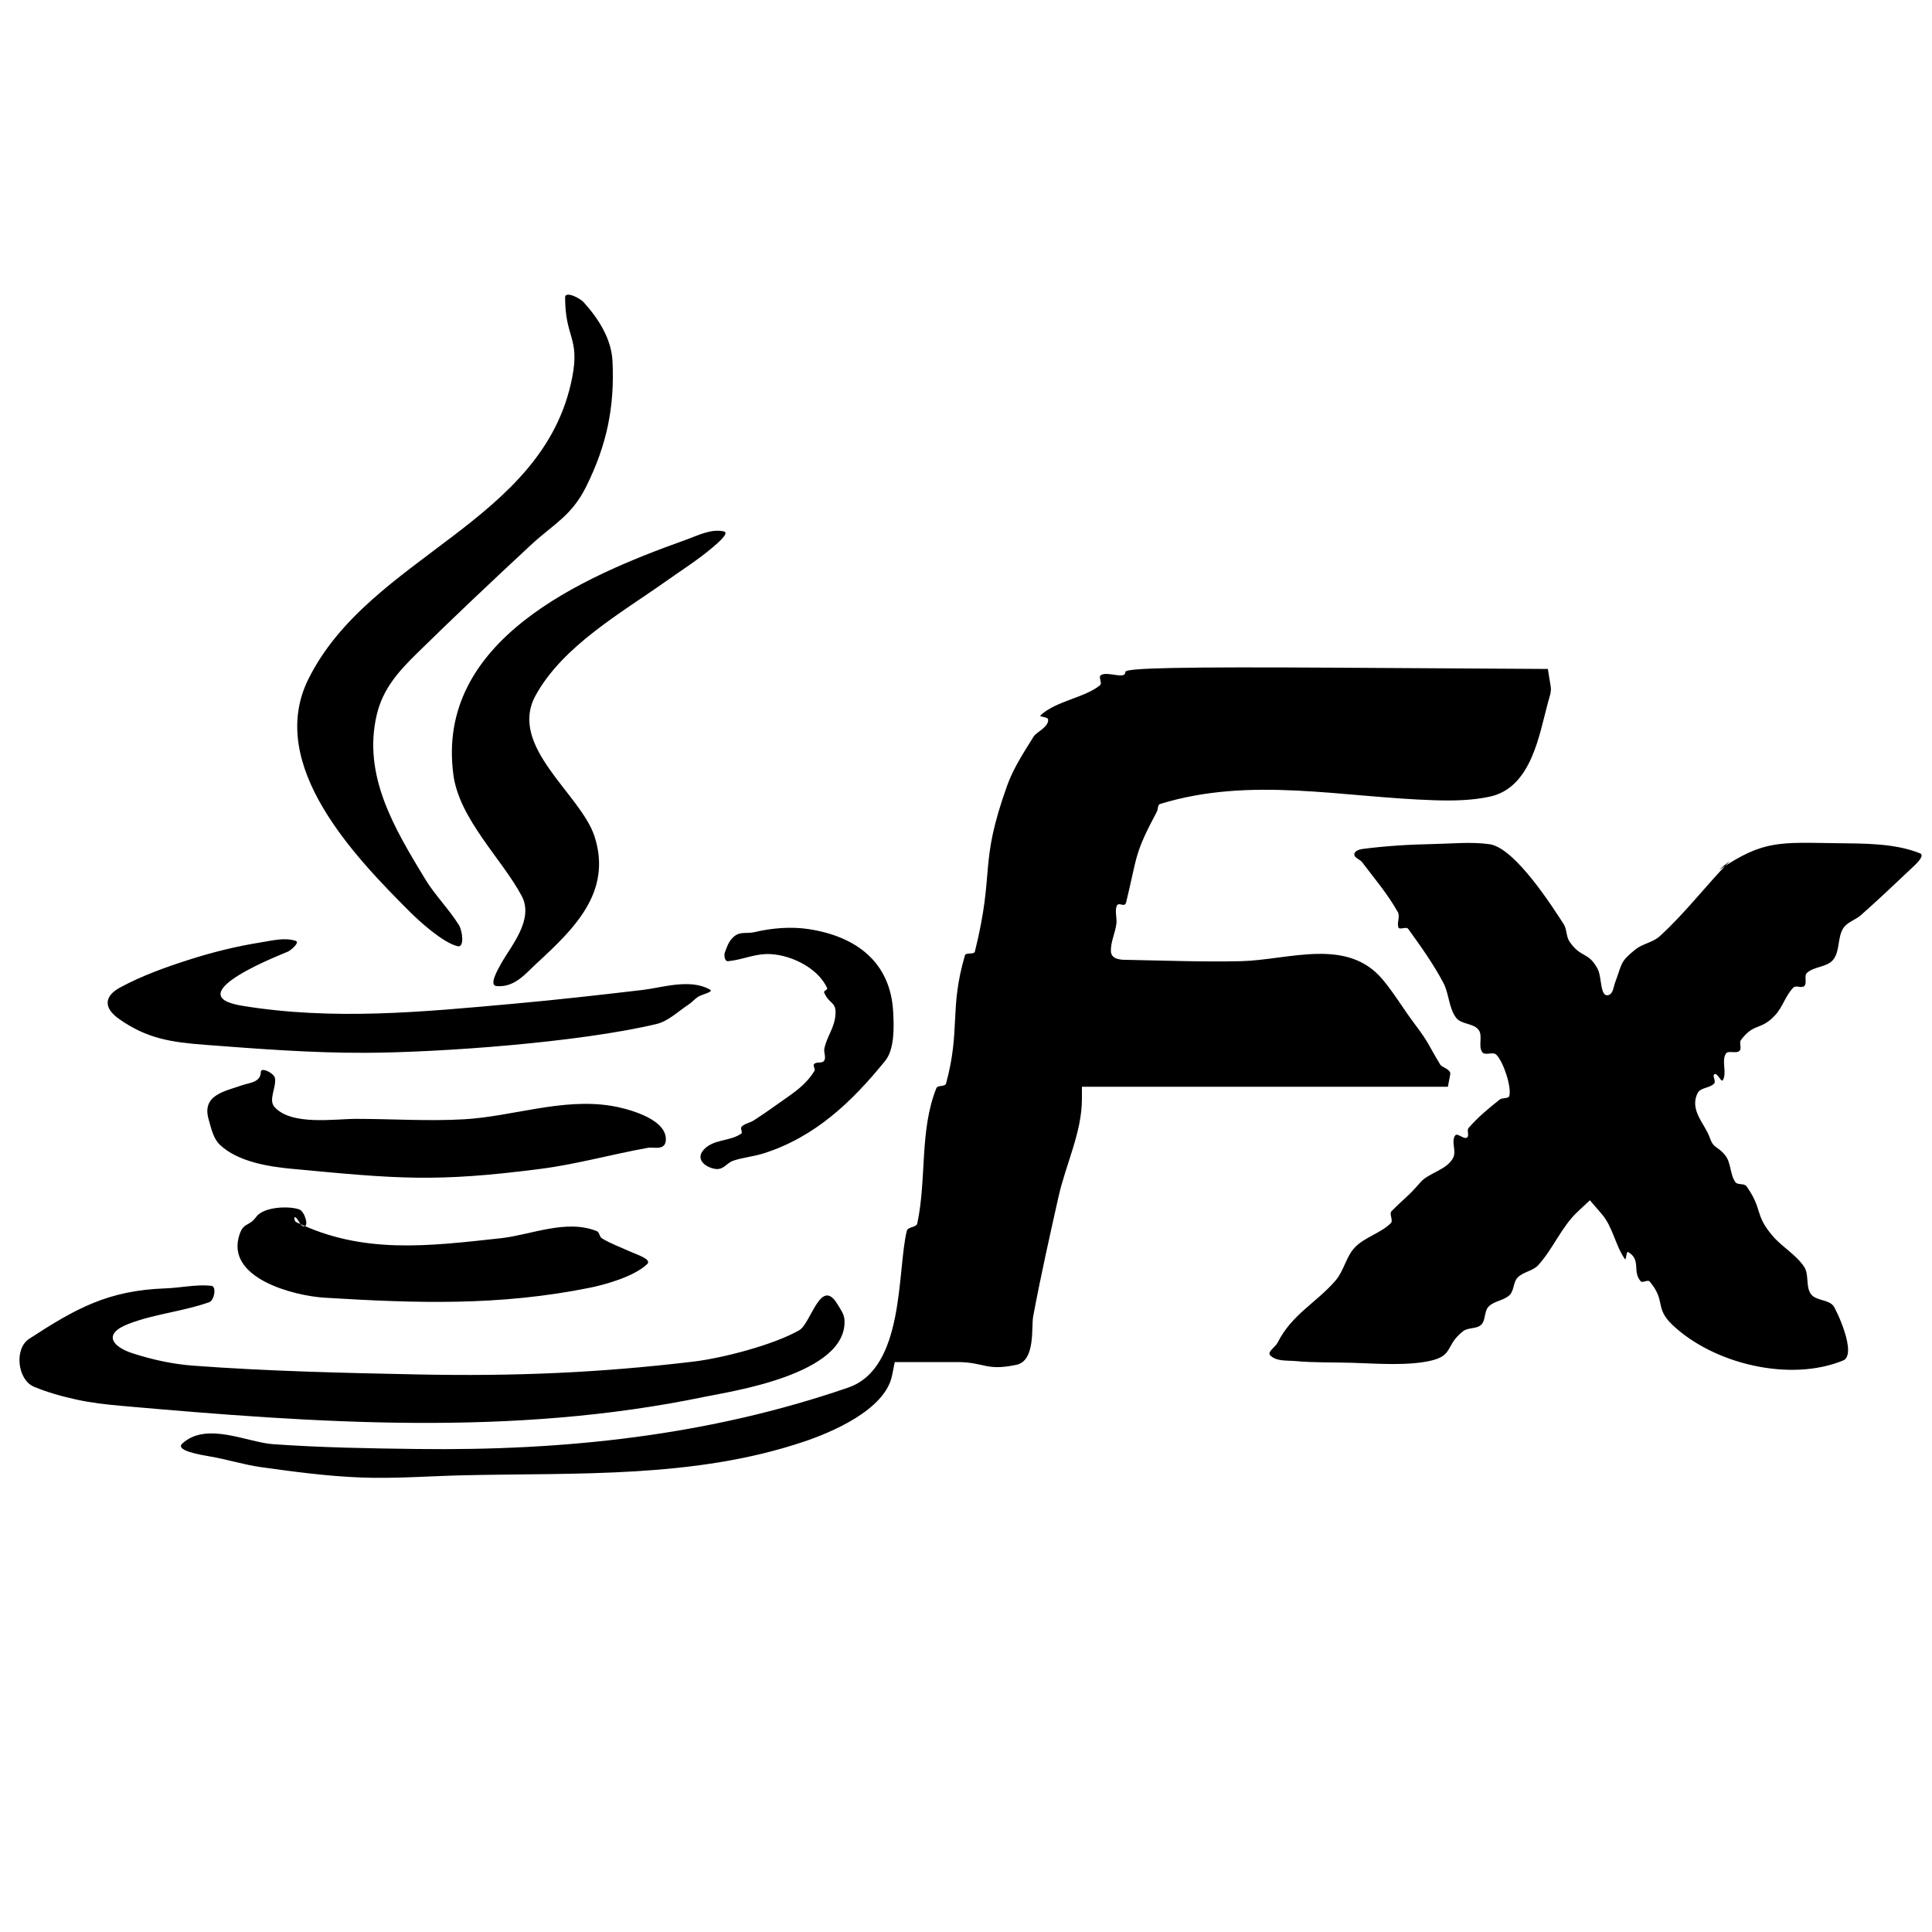 <svg width="100%" height="100%" viewBox="0 0 400 400" version="1.1" xmlns="http://www.w3.org/2000/svg" style="fill-rule:evenodd;clip-rule:evenodd;stroke-linejoin:round;stroke-miterlimit:2;">
    <g>
        <path d="M117,61.559C117,70.023 120.097,69.842 118.456,78.209C112.568,108.229 76.523,114.987 63.833,140.632C55.044,158.392 73.56,177.461 84.727,188.649C86.855,190.78 91.679,195.162 94.751,195.91C96.182,196.258 95.781,192.748 95,191.5C92.907,188.157 90.042,185.335 88,181.961C81.719,171.586 75.039,160.614 78,148C79.259,142.637 82.475,139.05 86.259,135.333C93.996,127.733 101.889,120.292 109.833,112.908C114.659,108.422 118.32,106.873 121.378,100.711C125.612,92.178 127.279,84.29 126.812,74.773C126.583,70.102 123.87,65.943 120.881,62.619C119.984,61.622 117,60.218 117,61.559M141.821,111.828C120.493,119.443 90.112,132.609 93.875,160.459C95.113,169.619 103.989,177.923 108.011,185.493C110.598,190.362 105.847,195.785 103.785,199.439C102.995,200.839 101.191,204.012 102.792,204.156C106.56,204.497 108.794,201.588 111.141,199.423C118.805,192.351 126.81,184.698 123.09,173.17C120.268,164.425 105.118,154.512 110.883,144C116.511,133.738 128.603,126.917 137.728,120.449C141.095,118.062 144.611,115.855 147.741,113.165C148.7,112.342 151.094,110.303 149.862,110.025C147.183,109.42 144.408,110.903 141.821,111.828M233,139.103C233,140.807 229.393,138.897 227.934,139.775C227.331,140.138 228.283,141.428 227.74,141.876C224.619,144.451 218.606,145.129 215.447,148.086C215.016,148.49 216.937,148.353 217,148.941C217.17,150.525 214.592,151.546 214,152.5C211.974,155.766 209.816,159.027 208.52,162.646C202.558,179.296 206.068,179.958 201.842,197.006C201.664,197.723 199.984,197.105 199.776,197.815C196.515,208.945 198.904,213.151 195.869,224.337C195.674,225.053 194.137,224.613 193.861,225.302C190.354,234.051 191.883,244.084 189.912,253.3C189.727,254.163 187.959,253.967 187.748,254.824C185.704,263.128 187.369,283.236 175.624,287.282C146.678,297.252 116.932,300.38 86.441,300C76.456,299.876 66.461,299.707 56.5,299C51.179,298.622 42.742,294.269 37.743,298.875C36.19,300.306 41.406,301.193 43.488,301.546C47.02,302.144 50.458,303.254 54.006,303.75C60.831,304.705 67.683,305.619 74.57,305.895C81.719,306.183 88.878,305.601 96.031,305.438C119.597,304.901 143.798,306.11 166.501,298.457C171.926,296.628 183.255,291.976 184.697,284.764L185.25,282L198.066,282C203.969,282 204.004,283.917 210.415,282.575C214.438,281.734 213.489,274.794 213.906,272.558C215.454,264.26 217.306,256.021 219.151,247.784C220.671,241 224,234.452 224,227.5L224,225L299.767,225L300.256,222.442C300.457,221.388 298.529,220.975 298.206,220.443C295.588,216.136 295.955,216.053 292.893,212C290.623,208.996 288.704,205.726 286.293,202.833C278.893,193.949 266.805,198.767 256.941,199C249.136,199.184 241.327,198.873 233.521,198.731C232.502,198.713 230.069,198.828 230,196.941C229.929,195.009 230.9,193.173 231.137,191.254C231.28,190.096 230.842,188.882 231.135,187.753C231.48,186.427 232.837,188.128 233.159,186.803C235.533,177.06 234.785,176.914 239.523,168.038C239.793,167.532 239.642,166.622 240.19,166.453C258.937,160.684 277.788,165.081 296.937,165.682C300.767,165.802 304.661,165.747 308.408,164.947C317.097,163.094 318.673,152.085 320.51,145.365C320.797,144.317 321.234,143.225 321.06,142.152L320.466,138.5L276.733,138.239C244.873,138.05 233,138.284 233,139.103M296.75,174.748C291.837,174.842 286.916,175.14 282.043,175.775C281.387,175.86 280.401,176.217 280.394,176.878C280.387,177.645 281.555,177.897 282.016,178.51C284.564,181.895 287.347,185.148 289.408,188.85C289.915,189.762 289.189,190.988 289.513,191.98C289.726,192.631 291.141,191.751 291.543,192.306C294.149,195.907 296.749,199.546 298.828,203.475C300.029,205.745 299.929,208.658 301.469,210.713C302.524,212.122 305.056,211.808 306.121,213.208C307.066,214.451 305.976,216.557 306.88,217.83C307.445,218.626 309.045,217.681 309.765,218.34C311.188,219.644 312.982,224.959 312.496,226.874C312.322,227.561 311.069,227.204 310.512,227.643C308.225,229.448 305.958,231.328 304.055,233.534C303.613,234.047 304.296,235.203 303.707,235.535C302.985,235.941 301.729,234.426 301.261,235.108C300.407,236.35 301.544,238.252 300.901,239.615C299.67,242.224 295.818,242.797 294.118,244.75C291.295,247.993 291.235,247.614 288.118,250.75C287.529,251.343 288.538,252.663 287.943,253.25C285.819,255.349 282.587,256.108 280.515,258.259C278.691,260.152 278.256,263.078 276.548,265.077C272.612,269.685 267.474,272.089 264.513,277.989C264.059,278.894 262.289,279.901 263,280.622C264.264,281.904 266.478,281.638 268.27,281.799C272.175,282.151 276.107,282.034 280.025,282.155C284.853,282.303 291.76,282.849 296.511,281.648C300.919,280.534 299.266,278.468 302.922,275.611C303.966,274.794 305.714,275.193 306.668,274.272C307.635,273.338 307.251,271.505 308.18,270.533C309.335,269.326 311.385,269.288 312.566,268.106C313.496,267.175 313.287,265.461 314.198,264.511C315.346,263.312 317.347,263.172 318.466,261.945C321.55,258.563 323.278,254.027 326.615,250.895L329.168,248.5L331.643,251.375C333.914,254.013 334.421,257.81 336.41,260.667C336.715,261.105 336.655,258.952 337.111,259.228C339.856,260.89 337.883,263.181 339.671,265.251C340.081,265.725 341.145,264.847 341.549,265.326C344.988,269.394 342.485,270.734 346.291,274.334C354.783,282.365 370.535,286.203 381.579,281.684C384.628,280.436 380.088,270.925 379.539,270.302C378.402,269.011 375.982,269.318 374.95,267.942C373.787,266.39 374.604,263.918 373.538,262.298C371.859,259.75 368.988,258.204 367.006,255.884C363.154,251.371 365.047,250.464 361.591,245.604C361.112,244.93 359.739,245.41 359.27,244.729C358.142,243.088 358.42,240.677 357.149,239.145C355.498,237.155 354.784,237.871 353.976,235.515C353.009,232.697 349.697,229.849 351.485,226.302C352.078,225.126 354.027,225.305 354.906,224.324C355.338,223.842 354.393,222.62 354.995,222.384C355.651,222.126 356.373,224.233 356.711,223.616C357.583,222.025 356.393,219.783 357.286,218.204C357.763,217.36 359.41,218.231 360.126,217.578C360.69,217.064 359.999,215.923 360.457,215.313C363.224,211.628 364.509,213.485 367.578,210.126C369.103,208.457 369.706,206.059 371.304,204.461C371.846,203.919 373.058,204.688 373.578,204.126C374.202,203.452 373.434,202.041 374.114,201.423C375.608,200.064 378.257,200.277 379.532,198.711C380.966,196.949 380.404,194.146 381.605,192.217C382.415,190.916 384.136,190.475 385.288,189.464C388.78,186.399 392.129,183.174 395.523,180C396.467,179.118 398.698,177.152 397.501,176.667C392.329,174.571 385.888,174.645 380.467,174.578C368.528,174.43 365.17,173.859 356.094,180C355.416,180.458 358.555,177.85 357.985,178.436C353.088,183.471 348.815,189.125 343.617,193.849C342.214,195.123 340.096,195.373 338.616,196.558C335.327,199.193 335.907,199.419 334.401,203.392C334.055,204.304 334,205.691 333.075,206C331.217,206.62 331.696,202.322 330.772,200.595C328.809,196.926 327.34,198.452 324.949,194.939C324.23,193.884 324.43,192.376 323.73,191.309C321.8,188.365 313.774,175.525 308.38,174.782C304.54,174.253 300.626,174.674 296.75,174.748M156.25,192.976C154.29,193.441 153.084,192.601 151.5,194.357C150.775,195.161 150.427,196.249 150.05,197.265C149.932,197.582 149.915,199.074 150.757,199C153.409,198.766 155.946,197.602 158.607,197.525C163.167,197.392 169.314,200.202 171.261,204.613C171.402,204.933 170.486,205.117 170.616,205.442C171.618,207.952 173.198,207.297 172.974,210.084C172.746,212.923 171.286,214.347 170.679,217.062C170.493,217.892 171.096,218.903 170.628,219.614C170.228,220.222 169.056,219.768 168.553,220.294C168.227,220.634 168.869,221.303 168.625,221.706C166.895,224.573 164.489,226.125 161.839,228C159.913,229.362 157.99,230.733 156,232C155.214,232.5 154.16,232.615 153.522,233.294C153.199,233.637 153.844,234.436 153.458,234.706C151.087,236.364 147.737,235.79 145.696,238.04C143.942,239.974 145.953,241.647 148.011,242C149.828,242.312 150.393,240.777 151.857,240.294C153.878,239.627 156.037,239.447 158.066,238.805C168.71,235.437 176.375,228.15 183.287,219.609C185.29,217.134 185.072,212.229 184.919,209.443C184.355,199.202 177.29,193.884 167.465,192.368C163.828,191.807 159.811,192.131 156.25,192.976M54,195.111C48.957,195.916 43.971,197.15 39.107,198.708C34.243,200.267 29.39,202.01 24.895,204.435C21.241,206.407 21.691,208.87 24.618,210.941C30.436,215.057 35.43,215.782 42.564,216.327C53.498,217.161 64.454,218.004 75.42,217.974C91.088,217.932 119.888,215.819 135.882,212.021C138.393,211.425 140.35,209.429 142.511,208.018C143.214,207.559 143.77,206.901 144.459,206.421C145.27,205.856 147.858,205.384 147,204.892C142.881,202.531 137.104,204.481 133,204.964C124.227,205.996 115.448,206.988 106.651,207.784C87.534,209.513 69.111,211.335 50.126,208.232C36.184,205.953 59.295,197.222 59.716,196.977C60.482,196.531 62.083,195.073 61.24,194.798C58.944,194.048 56.386,194.73 54,195.111M54,221.923C54,224.114 51.549,224.192 50.277,224.641C46.554,225.954 41.718,226.656 43.202,231.786C43.735,233.628 44.151,235.725 45.548,237.04C49.293,240.568 55.733,241.553 60.5,242C82.348,244.05 90.093,244.82 111.941,242C119.434,241.033 126.745,238.967 134.182,237.635C135.35,237.426 137.939,238.383 137.859,235.75C137.726,231.361 129.227,229.393 126.676,228.97C116.402,227.265 106.17,231.164 96.041,231.739C88.636,232.159 81.208,231.657 73.791,231.648C69.284,231.643 60.352,233.102 56.838,229.196C55.505,227.713 57.244,225.182 56.927,223.213C56.758,222.16 54,220.857 54,221.923M53.039,251.946C51.591,253.955 50.468,253.035 49.61,255.53C46.473,264.657 60.958,268.292 67.162,268.672C86.301,269.844 103.361,270.384 122.014,266.636C125.458,265.944 131.308,264.269 133.99,261.721C135.043,260.721 131.805,259.736 130.484,259.131C128.518,258.231 126.456,257.506 124.612,256.378C124.096,256.062 124.126,255.121 123.565,254.895C117.234,252.344 109.893,255.682 103.721,256.357C88.679,258.002 75.086,259.74 61.278,253C60.975,252.852 60.821,251.835 61.115,252C61.865,252.423 62.021,253.747 62.869,253.896C64.046,254.103 63.115,250.848 62,250.418C59.957,249.631 54.583,249.805 53.039,251.946M34.25,266.745C22.387,267.168 15.722,270.881 6.038,277.189C2.88,279.246 3.622,285.686 7.027,287.106C9.86,288.288 12.844,289.114 15.843,289.772C18.869,290.436 21.961,290.785 25.047,291.059C65.53,294.646 105.872,297.511 145.885,289.194C151.124,288.105 175.582,284.571 174.837,273.222C174.758,272.029 173.965,270.983 173.344,269.96C169.918,264.312 167.9,274.034 165.455,275.424C160.102,278.468 149.578,281.19 143.536,281.91C123.827,284.258 106.334,284.966 86.497,284.564C70.989,284.249 55.468,283.898 40,282.746C35.715,282.427 31.458,281.49 27.372,280.16C23.467,278.888 21.065,276.253 26.57,274.114C31.955,272.022 37.863,271.546 43.305,269.609C44.382,269.226 44.887,266.325 43.75,266.208C40.595,265.883 37.42,266.632 34.25,266.745"/>
    </g>
</svg>
